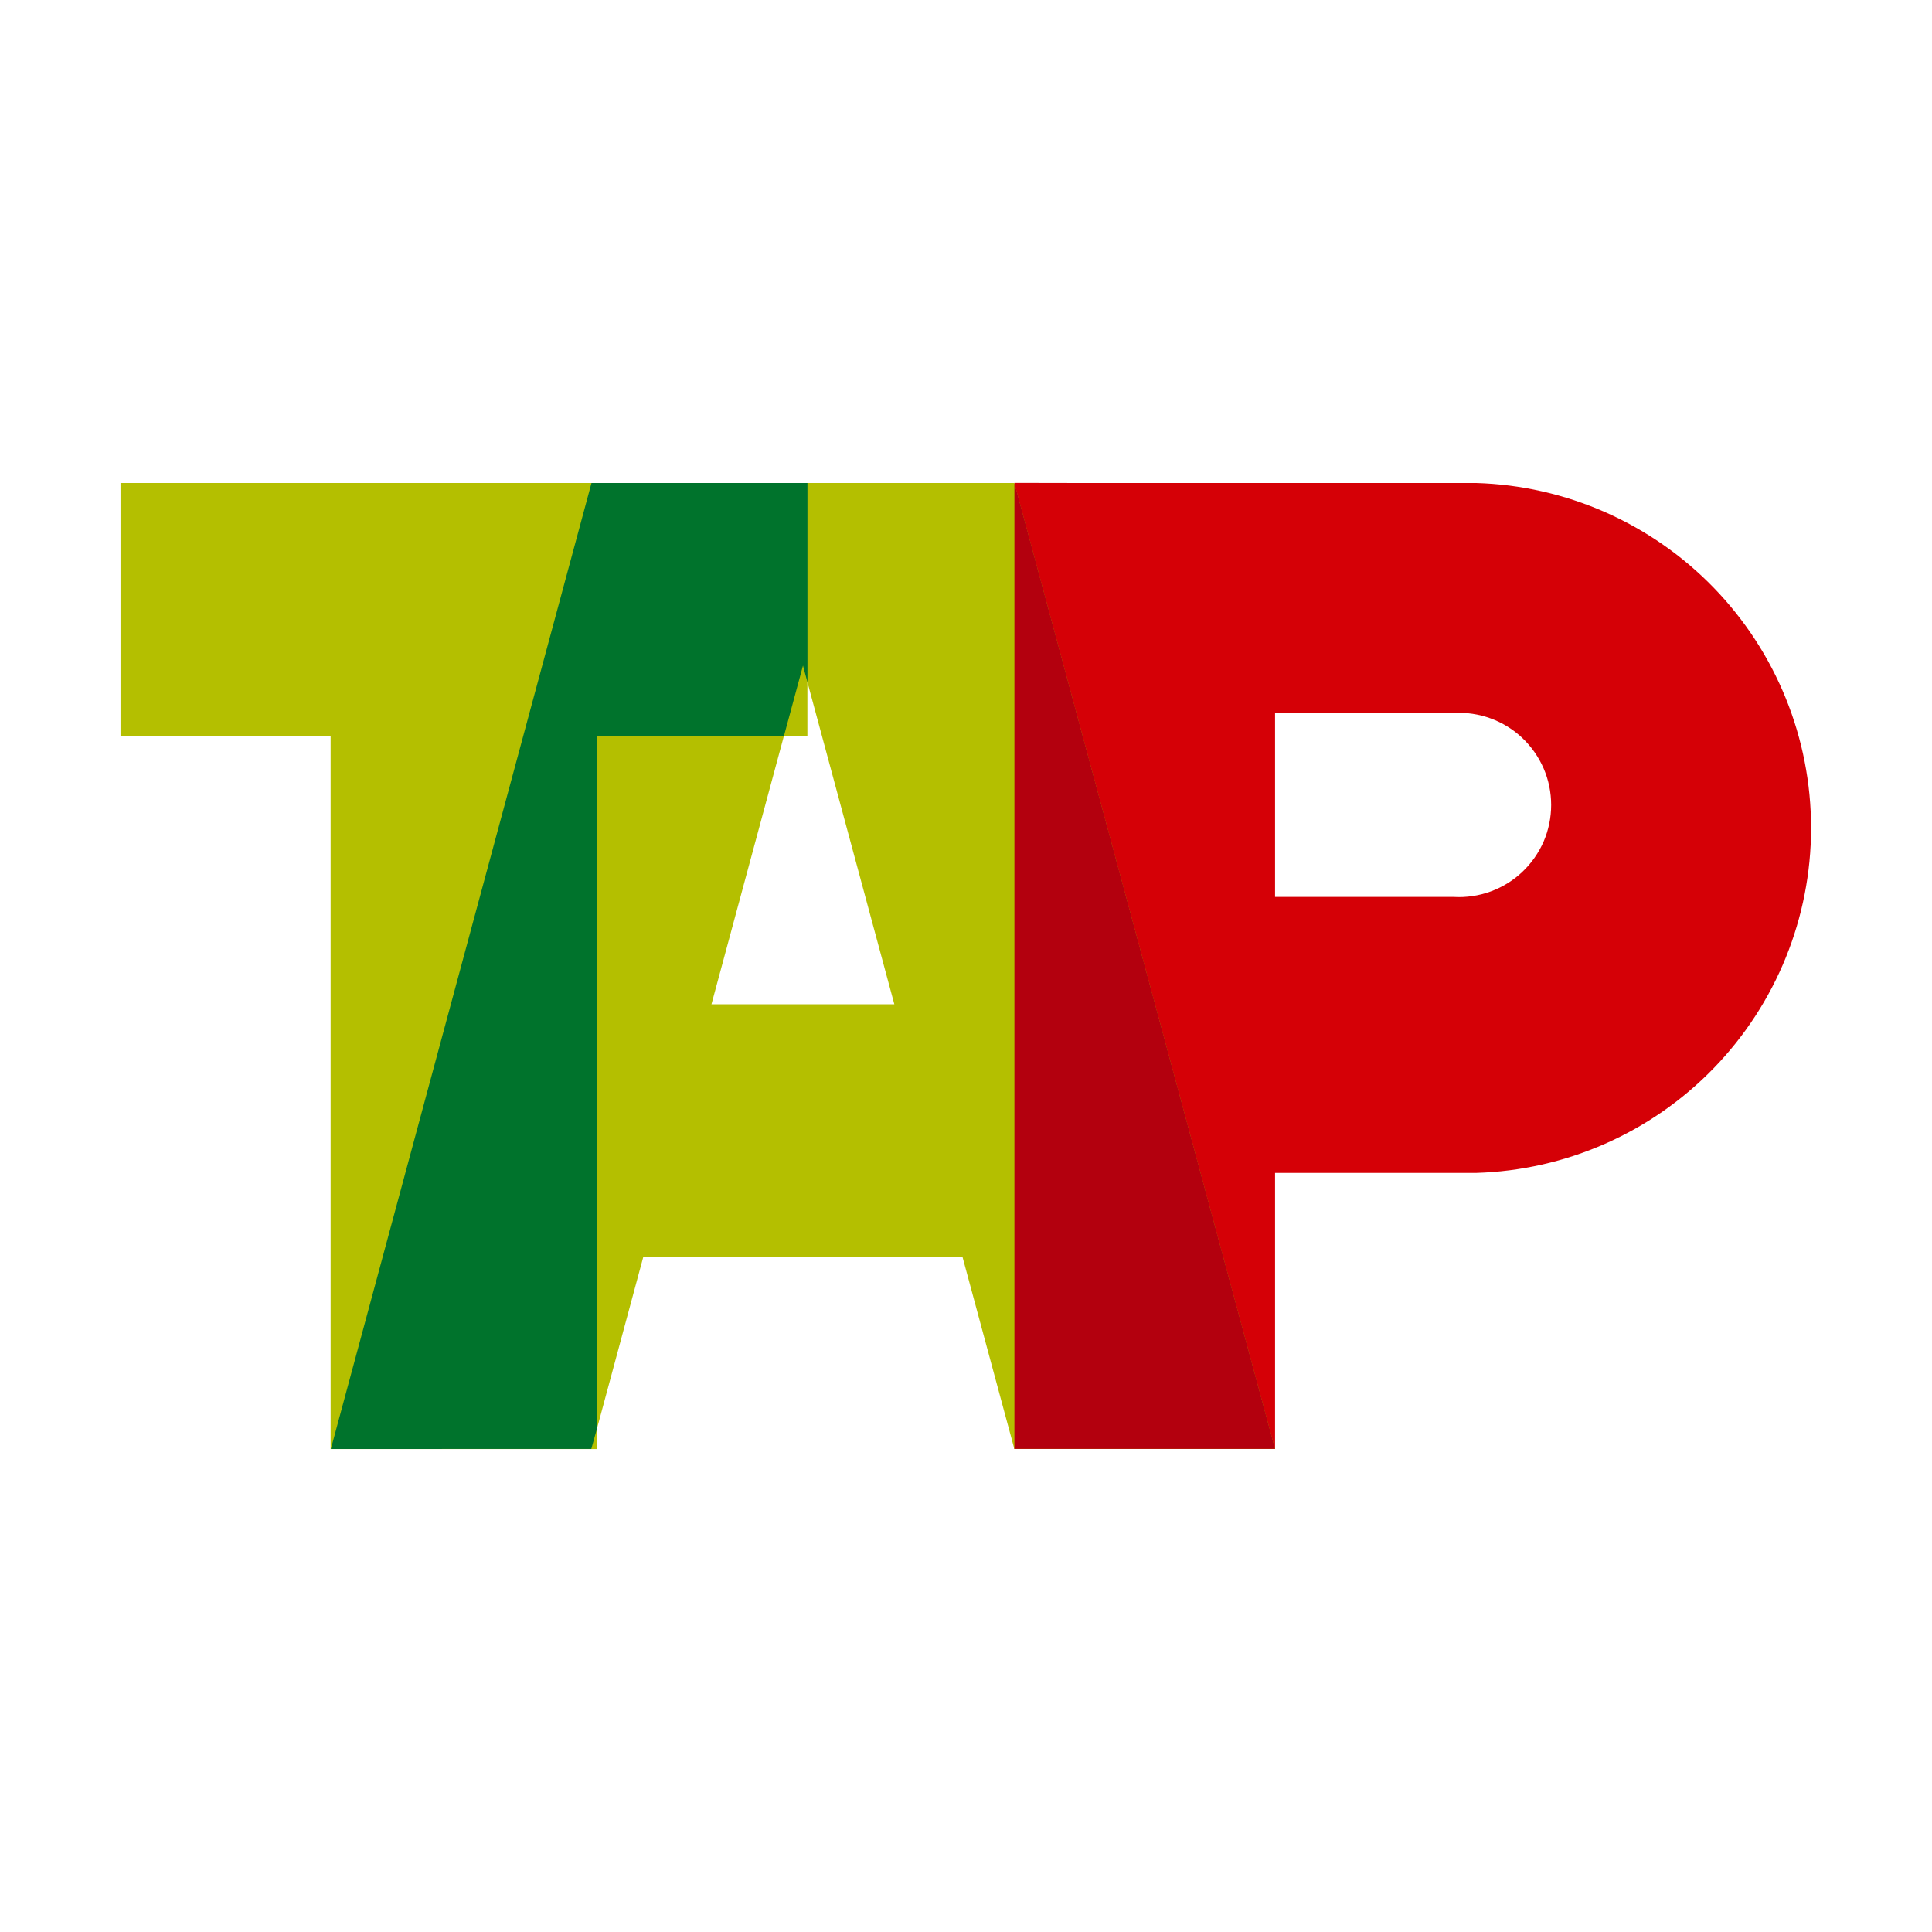 <svg width="32" height="32" viewBox="0 0 32 32" fill="none" xmlns="http://www.w3.org/2000/svg">
<path fill-rule="evenodd" clip-rule="evenodd" d="M21.119 14.856H24.079C24.286 14.868 24.494 14.837 24.689 14.766C24.884 14.695 25.063 14.585 25.214 14.442C25.365 14.299 25.485 14.127 25.568 13.937C25.65 13.746 25.692 13.54 25.692 13.333C25.692 13.125 25.65 12.919 25.568 12.729C25.485 12.538 25.365 12.366 25.214 12.223C25.063 12.08 24.884 11.97 24.689 11.899C24.494 11.828 24.286 11.797 24.079 11.809H21.119V14.856ZM17.912 8H24.45C25.936 8.044 27.346 8.665 28.382 9.732C29.418 10.799 29.997 12.227 29.997 13.714C29.997 15.2 29.418 16.628 28.382 17.695C27.346 18.762 25.936 19.383 24.45 19.427H21.119V23.998H16.802V7.998L17.912 8Z" fill="#D50006"/>
<path fill-rule="evenodd" clip-rule="evenodd" d="M12.984 12.19L11.784 16.634H14.813L13.373 11.297V12.19H12.984ZM12.484 8H16.801L21.118 24H16.801L15.944 20.826H10.653L9.893 23.643V24.001H9.793H5.476V12.19H1.996V8H12.484Z" fill="#B4BF00"/>
<path fill-rule="evenodd" clip-rule="evenodd" d="M5.48 24L9.797 8H12.484H13.374V11.3L13.3 11.024L12.984 12.193H9.894V23.64L9.794 23.999L5.48 24Z" fill="#00732C"/>
<path fill-rule="evenodd" clip-rule="evenodd" d="M21.119 23.998H16.802V7.998L21.119 23.998Z" fill="#B3000E"/>
</svg>
